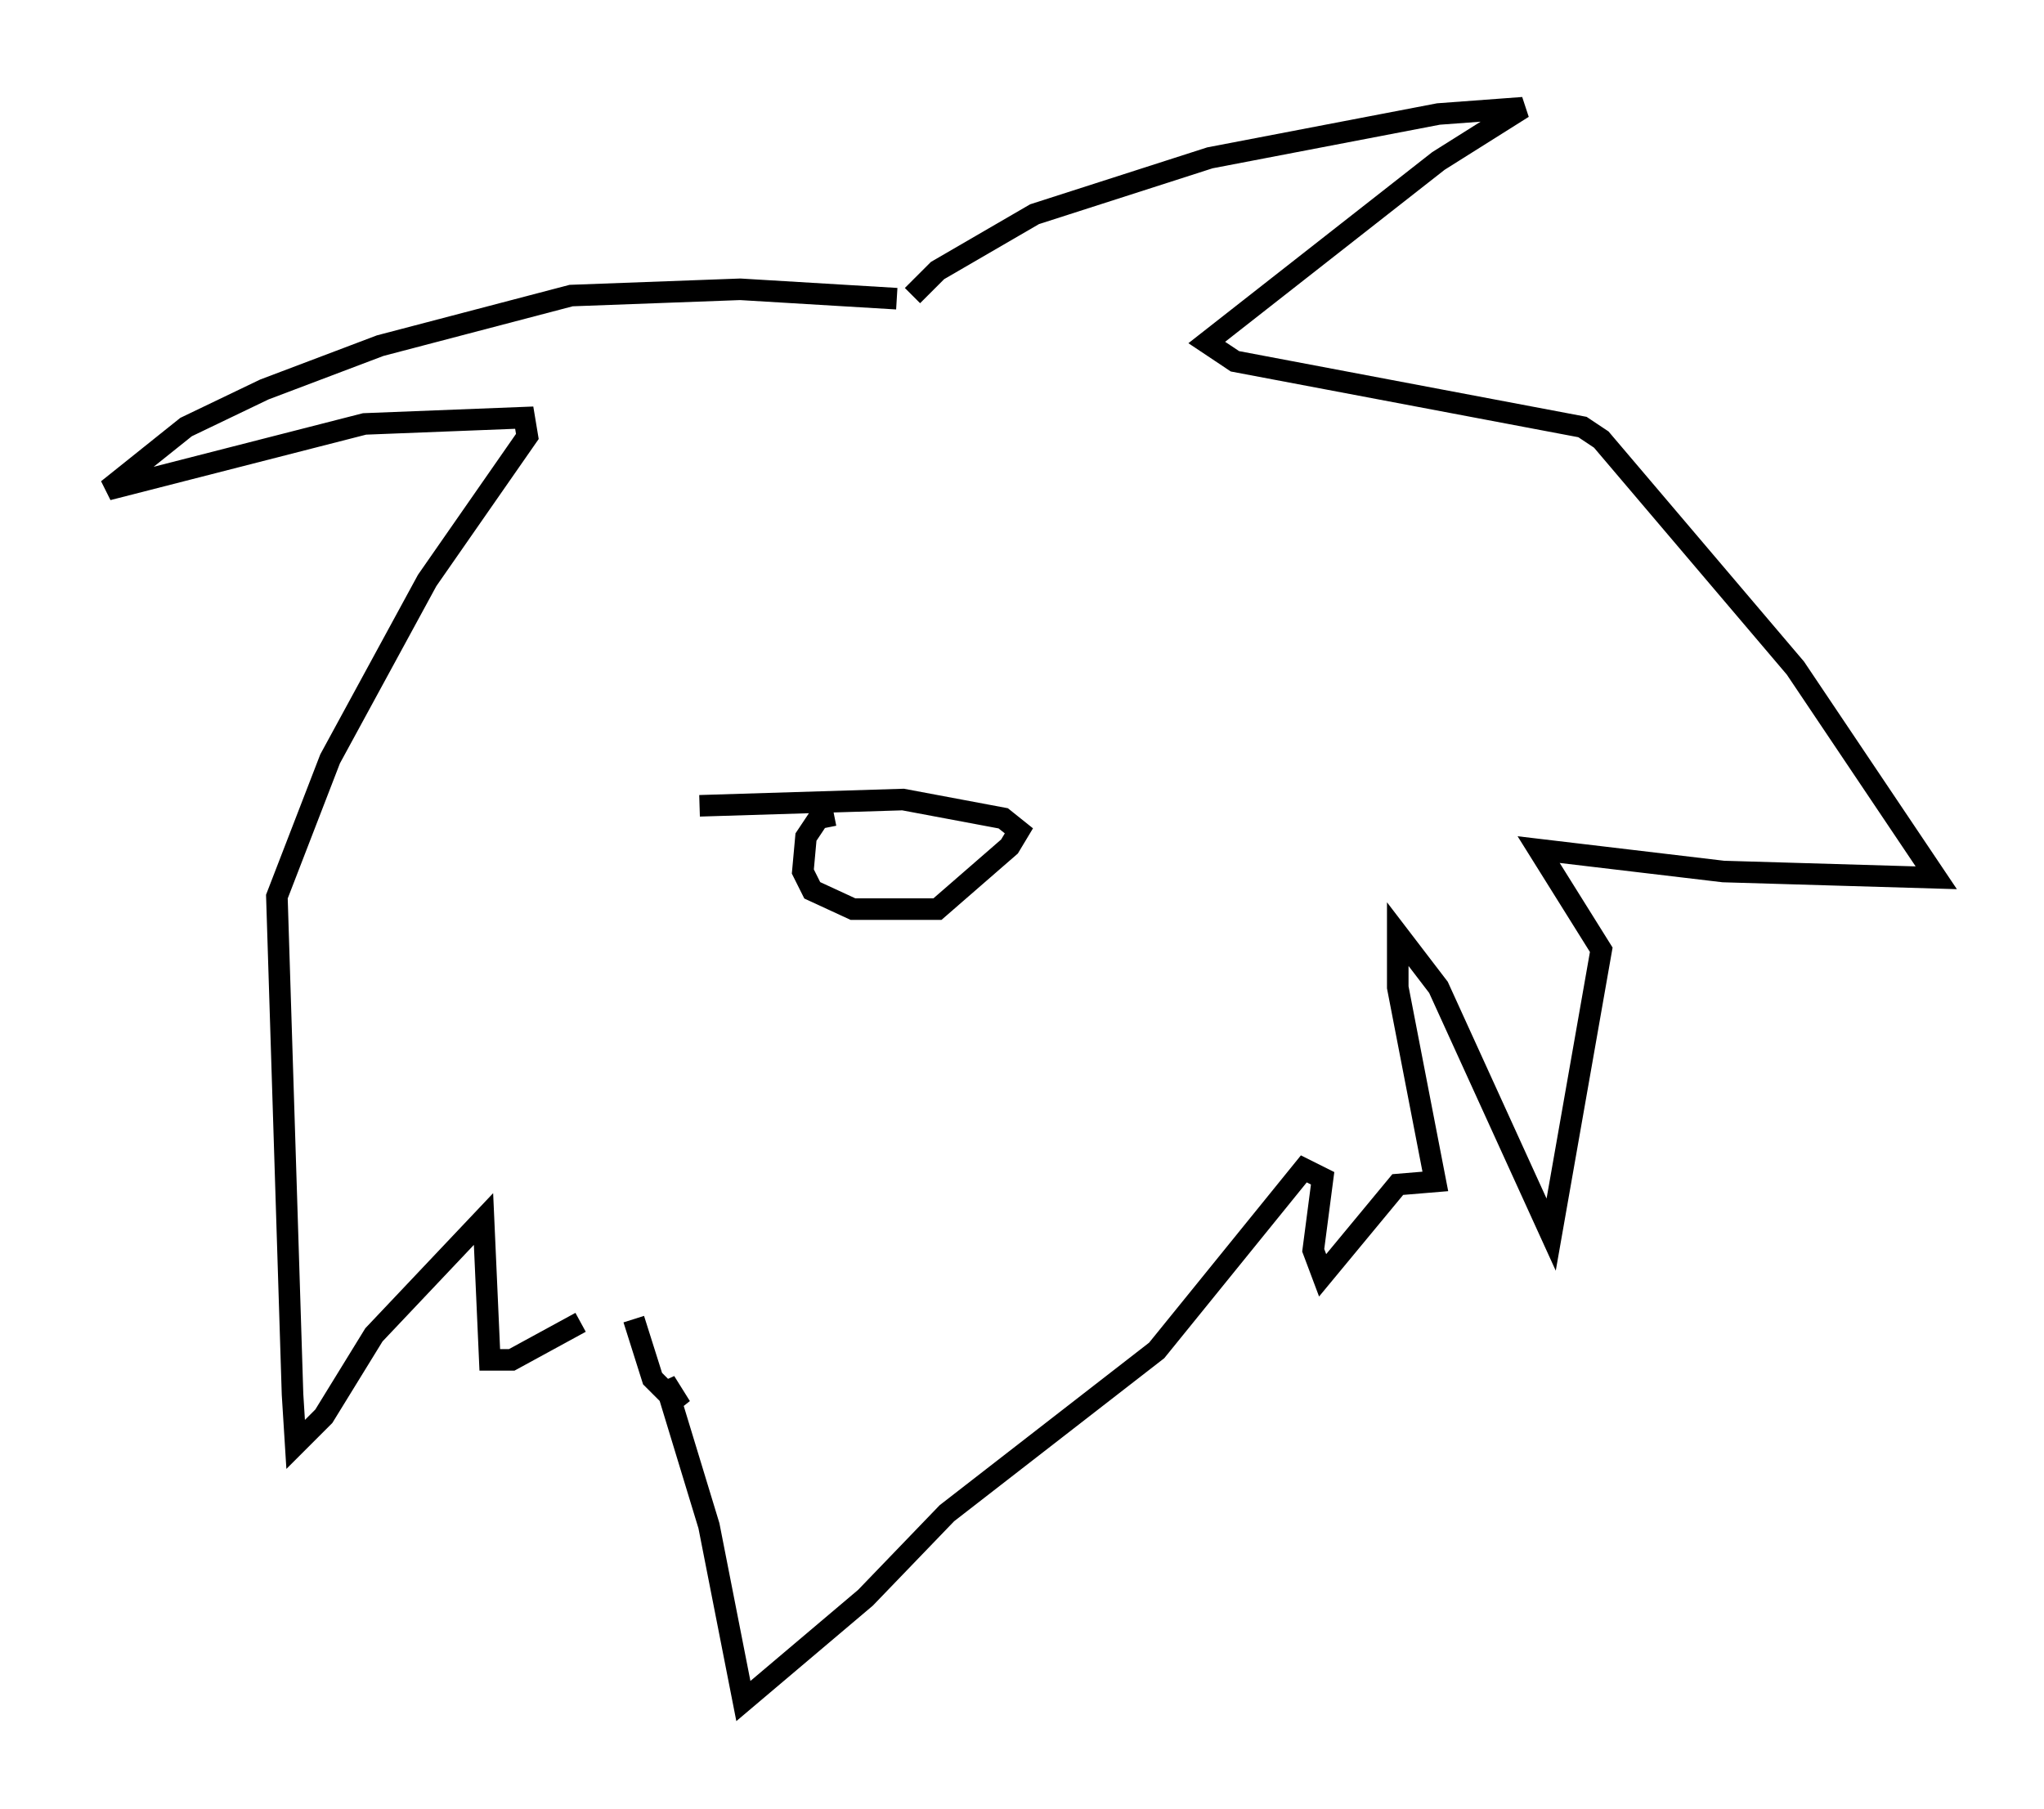<?xml version="1.0" encoding="utf-8" ?>
<svg baseProfile="full" height="83.933" version="1.1" width="94.827" xmlns="http://www.w3.org/2000/svg" xmlns:ev="http://www.w3.org/2001/xml-events" xmlns:xlink="http://www.w3.org/1999/xlink"><defs /><rect fill="white" height="83.933" width="94.827" x="0" y="0" /><path d="M44.073, 14.441 m-2.469, -0.581 l-7.263, -0.436 -7.844, 0.291 l-8.86, 2.324 -5.374, 2.034 l-3.631, 1.743 -3.631, 2.905 l11.911, -3.05 7.408, -0.291 l0.145, 0.872 -4.648, 6.682 l-4.503, 8.279 -2.469, 6.391 l0.726, 23.095 0.145, 2.324 l1.307, -1.307 2.324, -3.777 l5.084, -5.374 0.291, 6.536 l1.017, 0.0 3.196, -1.743 m15.397, -47.642 l1.162, -1.162 4.503, -2.615 l8.134, -2.615 10.603, -2.034 l3.922, -0.291 -3.922, 2.469 l-10.749, 8.425 1.307, 0.872 l16.123, 3.05 0.872, 0.581 l9.006, 10.603 6.536, 9.732 l-9.877, -0.291 -8.57, -1.017 l2.905, 4.648 -2.324, 13.218 l-5.229, -11.475 -1.888, -2.469 l0.0, 2.469 1.743, 9.006 l-1.743, 0.145 -3.486, 4.212 l-0.436, -1.162 0.436, -3.341 l-0.872, -0.436 -6.827, 8.425 l-9.732, 7.553 -3.777, 3.922 l-5.665, 4.793 -1.598, -8.134 l-2.034, -6.682 0.726, 1.162 l-1.307, -1.307 -0.872, -2.76 m9.296, -23.385 l-0.726, 0.145 -0.581, 0.872 l-0.145, 1.598 0.436, 0.872 l1.888, 0.872 3.922, 0.0 l3.341, -2.905 0.436, -0.726 l-0.726, -0.581 -4.648, -0.872 l-9.441, 0.291 " fill="none" stroke="black" stroke-width="1" /></svg>